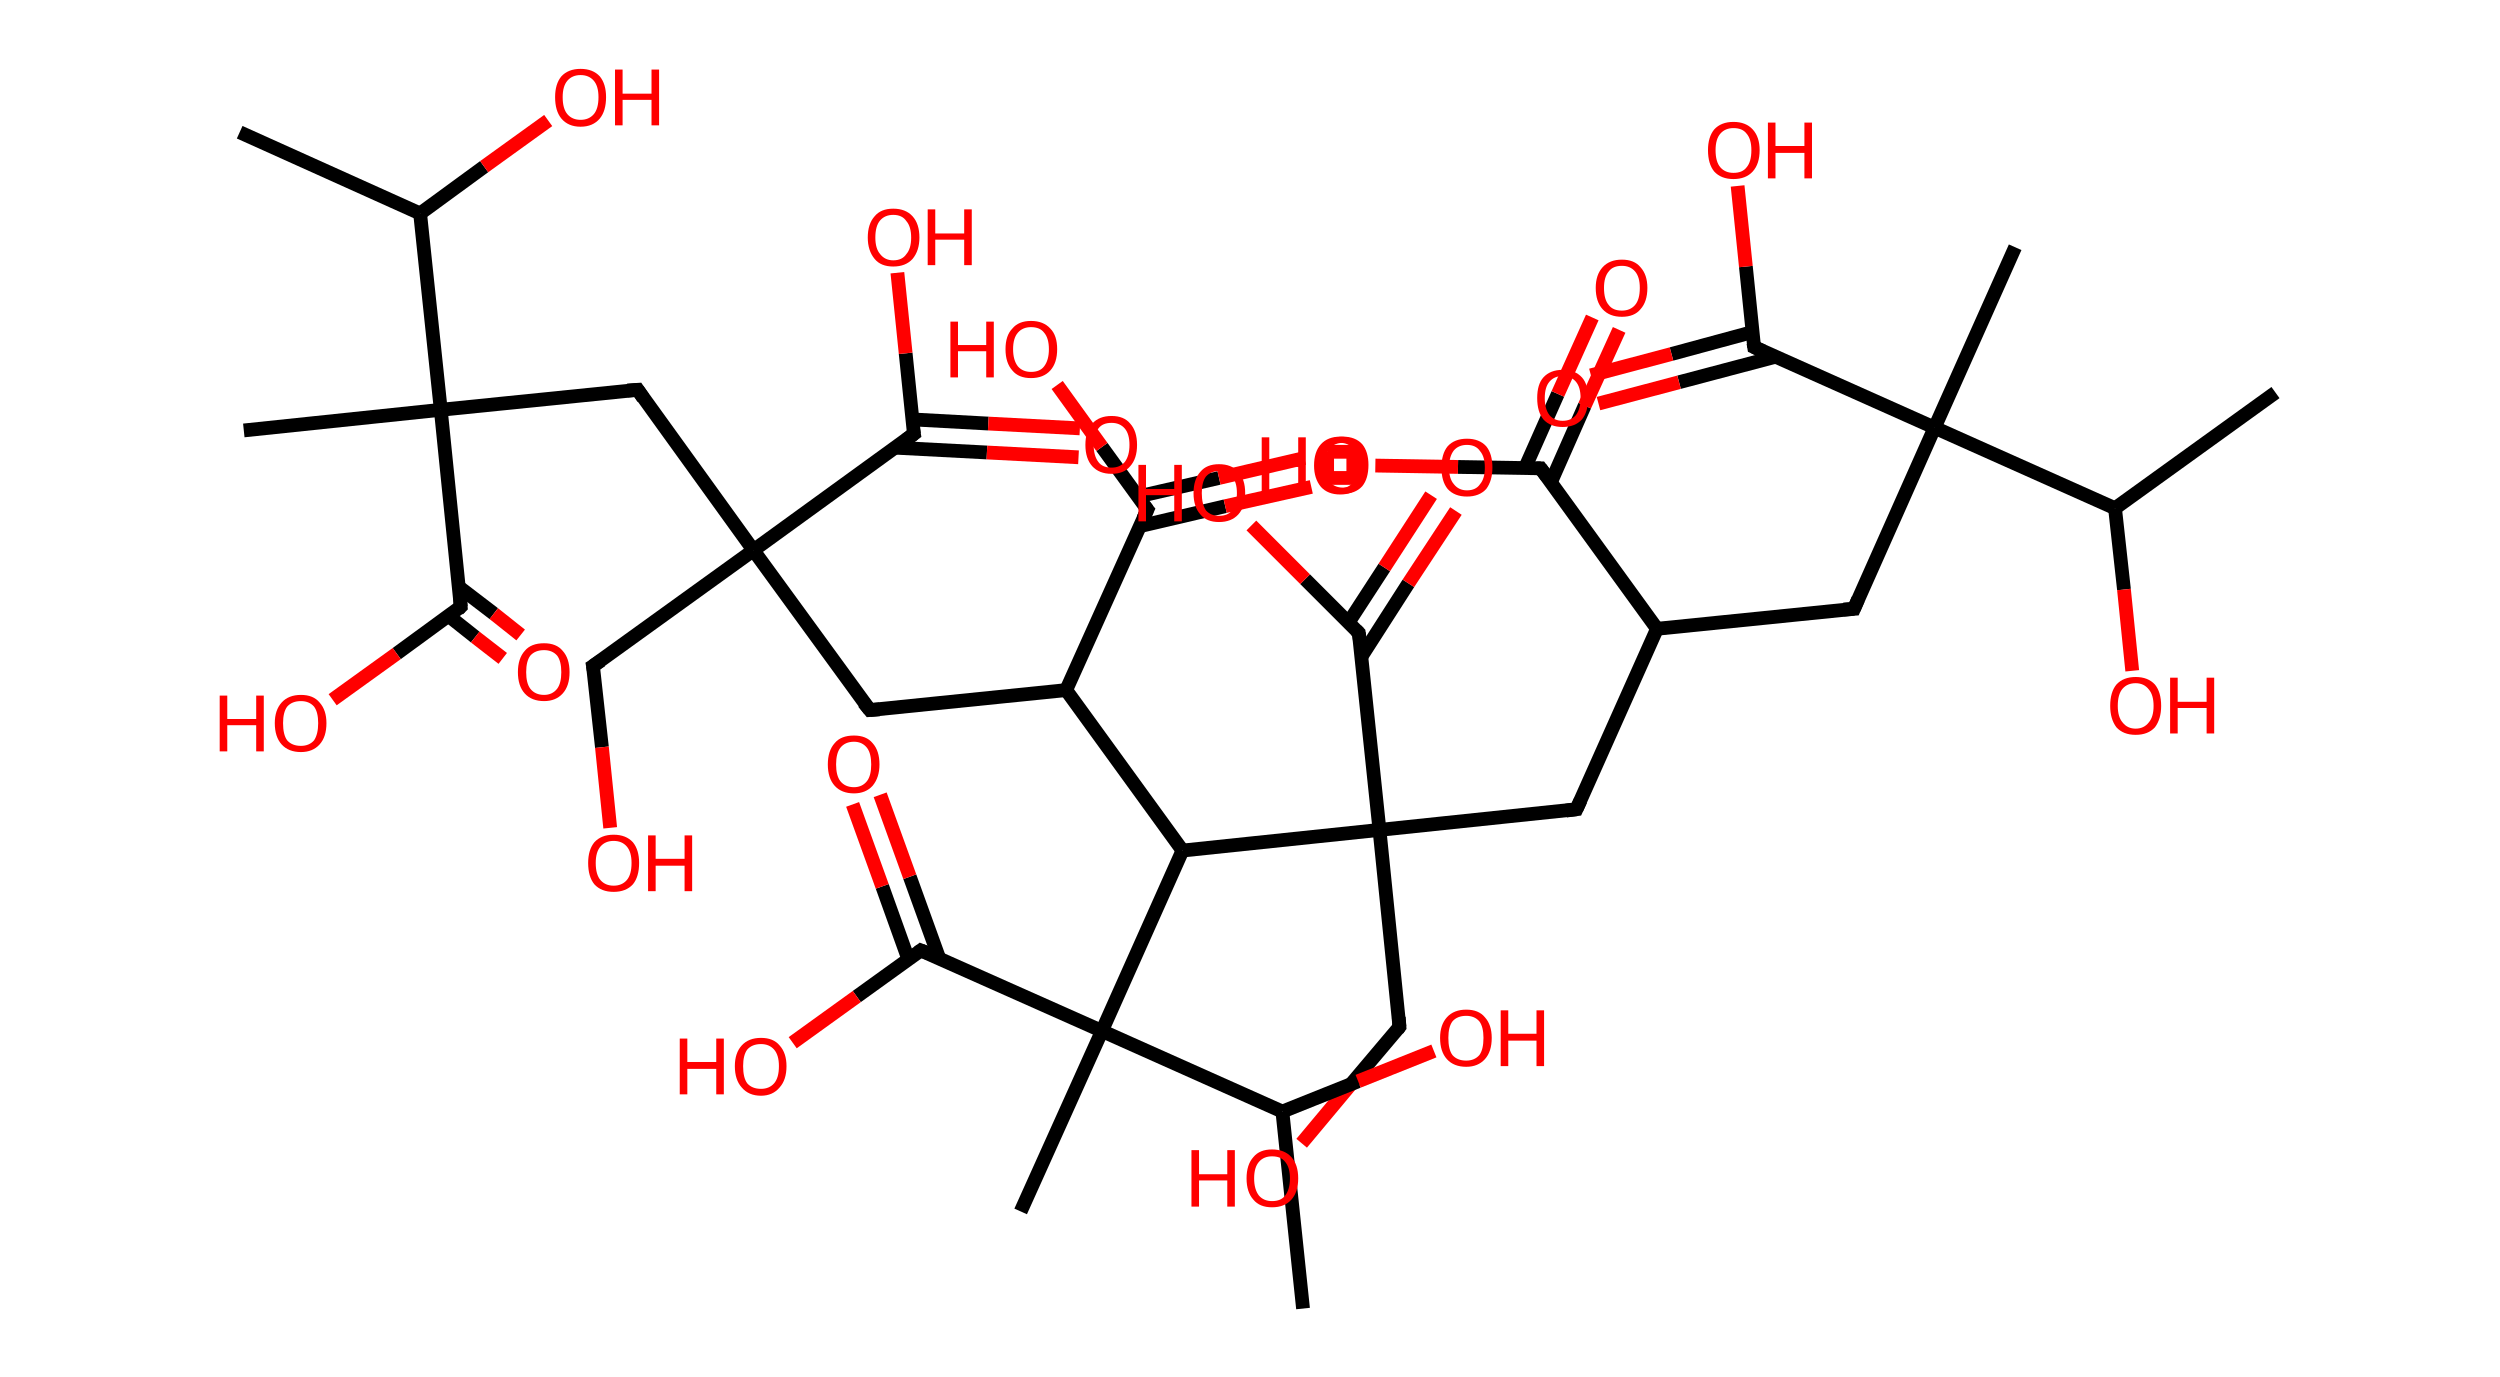<?xml version='1.0' encoding='ASCII' standalone='yes'?>
<svg xmlns="http://www.w3.org/2000/svg" xmlns:rdkit="http://www.rdkit.org/xml" xmlns:xlink="http://www.w3.org/1999/xlink" version="1.1" baseProfile="full" xml:space="preserve" width="363px" height="200px" viewBox="0 0 363 200">
<!-- END OF HEADER -->
<rect style="opacity:1.0;fill:#FFFFFF;stroke:none" width="363.0" height="200.0" x="0.0" y="0.0"> </rect>
<path class="bond-0 atom-0 atom-1" d="M 330.4,57.0 L 307.1,73.8" style="fill:none;fill-rule:evenodd;stroke:#000000;stroke-width:2.0px;stroke-linecap:butt;stroke-linejoin:miter;stroke-opacity:1"/>
<path class="bond-1 atom-1 atom-2" d="M 307.1,73.8 L 308.4,85.6" style="fill:none;fill-rule:evenodd;stroke:#000000;stroke-width:2.0px;stroke-linecap:butt;stroke-linejoin:miter;stroke-opacity:1"/>
<path class="bond-1 atom-1 atom-2" d="M 308.4,85.6 L 309.6,97.4" style="fill:none;fill-rule:evenodd;stroke:#FF0000;stroke-width:2.0px;stroke-linecap:butt;stroke-linejoin:miter;stroke-opacity:1"/>
<path class="bond-2 atom-1 atom-3" d="M 307.1,73.8 L 280.9,62.1" style="fill:none;fill-rule:evenodd;stroke:#000000;stroke-width:2.0px;stroke-linecap:butt;stroke-linejoin:miter;stroke-opacity:1"/>
<path class="bond-3 atom-3 atom-4" d="M 280.9,62.1 L 292.6,35.9" style="fill:none;fill-rule:evenodd;stroke:#000000;stroke-width:2.0px;stroke-linecap:butt;stroke-linejoin:miter;stroke-opacity:1"/>
<path class="bond-4 atom-3 atom-5" d="M 280.9,62.1 L 269.2,88.4" style="fill:none;fill-rule:evenodd;stroke:#000000;stroke-width:2.0px;stroke-linecap:butt;stroke-linejoin:miter;stroke-opacity:1"/>
<path class="bond-5 atom-5 atom-6" d="M 269.2,88.4 L 240.6,91.3" style="fill:none;fill-rule:evenodd;stroke:#000000;stroke-width:2.0px;stroke-linecap:butt;stroke-linejoin:miter;stroke-opacity:1"/>
<path class="bond-6 atom-6 atom-7" d="M 240.6,91.3 L 228.9,117.5" style="fill:none;fill-rule:evenodd;stroke:#000000;stroke-width:2.0px;stroke-linecap:butt;stroke-linejoin:miter;stroke-opacity:1"/>
<path class="bond-7 atom-7 atom-8" d="M 228.9,117.5 L 200.3,120.5" style="fill:none;fill-rule:evenodd;stroke:#000000;stroke-width:2.0px;stroke-linecap:butt;stroke-linejoin:miter;stroke-opacity:1"/>
<path class="bond-8 atom-8 atom-9" d="M 200.3,120.5 L 203.2,149.1" style="fill:none;fill-rule:evenodd;stroke:#000000;stroke-width:2.0px;stroke-linecap:butt;stroke-linejoin:miter;stroke-opacity:1"/>
<path class="bond-9 atom-9 atom-10" d="M 203.2,149.1 L 196.1,157.5" style="fill:none;fill-rule:evenodd;stroke:#000000;stroke-width:2.0px;stroke-linecap:butt;stroke-linejoin:miter;stroke-opacity:1"/>
<path class="bond-9 atom-9 atom-10" d="M 196.1,157.5 L 189.0,166.0" style="fill:none;fill-rule:evenodd;stroke:#FF0000;stroke-width:2.0px;stroke-linecap:butt;stroke-linejoin:miter;stroke-opacity:1"/>
<path class="bond-10 atom-8 atom-11" d="M 200.3,120.5 L 197.3,91.9" style="fill:none;fill-rule:evenodd;stroke:#000000;stroke-width:2.0px;stroke-linecap:butt;stroke-linejoin:miter;stroke-opacity:1"/>
<path class="bond-11 atom-11 atom-12" d="M 197.7,95.3 L 204.5,84.7" style="fill:none;fill-rule:evenodd;stroke:#000000;stroke-width:2.0px;stroke-linecap:butt;stroke-linejoin:miter;stroke-opacity:1"/>
<path class="bond-11 atom-11 atom-12" d="M 204.5,84.7 L 211.4,74.2" style="fill:none;fill-rule:evenodd;stroke:#FF0000;stroke-width:2.0px;stroke-linecap:butt;stroke-linejoin:miter;stroke-opacity:1"/>
<path class="bond-11 atom-11 atom-12" d="M 195.8,90.4 L 201.0,82.4" style="fill:none;fill-rule:evenodd;stroke:#000000;stroke-width:2.0px;stroke-linecap:butt;stroke-linejoin:miter;stroke-opacity:1"/>
<path class="bond-11 atom-11 atom-12" d="M 201.0,82.4 L 207.8,71.9" style="fill:none;fill-rule:evenodd;stroke:#FF0000;stroke-width:2.0px;stroke-linecap:butt;stroke-linejoin:miter;stroke-opacity:1"/>
<path class="bond-12 atom-11 atom-13" d="M 197.3,91.9 L 189.5,84.1" style="fill:none;fill-rule:evenodd;stroke:#000000;stroke-width:2.0px;stroke-linecap:butt;stroke-linejoin:miter;stroke-opacity:1"/>
<path class="bond-12 atom-11 atom-13" d="M 189.5,84.1 L 181.7,76.3" style="fill:none;fill-rule:evenodd;stroke:#FF0000;stroke-width:2.0px;stroke-linecap:butt;stroke-linejoin:miter;stroke-opacity:1"/>
<path class="bond-13 atom-8 atom-14" d="M 200.3,120.5 L 171.7,123.5" style="fill:none;fill-rule:evenodd;stroke:#000000;stroke-width:2.0px;stroke-linecap:butt;stroke-linejoin:miter;stroke-opacity:1"/>
<path class="bond-14 atom-14 atom-15" d="M 171.7,123.5 L 154.8,100.2" style="fill:none;fill-rule:evenodd;stroke:#000000;stroke-width:2.0px;stroke-linecap:butt;stroke-linejoin:miter;stroke-opacity:1"/>
<path class="bond-15 atom-15 atom-16" d="M 154.8,100.2 L 126.3,103.1" style="fill:none;fill-rule:evenodd;stroke:#000000;stroke-width:2.0px;stroke-linecap:butt;stroke-linejoin:miter;stroke-opacity:1"/>
<path class="bond-16 atom-16 atom-17" d="M 126.3,103.1 L 109.4,79.9" style="fill:none;fill-rule:evenodd;stroke:#000000;stroke-width:2.0px;stroke-linecap:butt;stroke-linejoin:miter;stroke-opacity:1"/>
<path class="bond-17 atom-17 atom-18" d="M 109.4,79.9 L 86.1,96.7" style="fill:none;fill-rule:evenodd;stroke:#000000;stroke-width:2.0px;stroke-linecap:butt;stroke-linejoin:miter;stroke-opacity:1"/>
<path class="bond-18 atom-18 atom-19" d="M 86.1,96.7 L 87.4,108.5" style="fill:none;fill-rule:evenodd;stroke:#000000;stroke-width:2.0px;stroke-linecap:butt;stroke-linejoin:miter;stroke-opacity:1"/>
<path class="bond-18 atom-18 atom-19" d="M 87.4,108.5 L 88.6,120.2" style="fill:none;fill-rule:evenodd;stroke:#FF0000;stroke-width:2.0px;stroke-linecap:butt;stroke-linejoin:miter;stroke-opacity:1"/>
<path class="bond-19 atom-17 atom-20" d="M 109.4,79.9 L 92.6,56.6" style="fill:none;fill-rule:evenodd;stroke:#000000;stroke-width:2.0px;stroke-linecap:butt;stroke-linejoin:miter;stroke-opacity:1"/>
<path class="bond-20 atom-20 atom-21" d="M 92.6,56.6 L 64.0,59.5" style="fill:none;fill-rule:evenodd;stroke:#000000;stroke-width:2.0px;stroke-linecap:butt;stroke-linejoin:miter;stroke-opacity:1"/>
<path class="bond-21 atom-21 atom-22" d="M 64.0,59.5 L 35.4,62.5" style="fill:none;fill-rule:evenodd;stroke:#000000;stroke-width:2.0px;stroke-linecap:butt;stroke-linejoin:miter;stroke-opacity:1"/>
<path class="bond-22 atom-21 atom-23" d="M 64.0,59.5 L 66.9,88.1" style="fill:none;fill-rule:evenodd;stroke:#000000;stroke-width:2.0px;stroke-linecap:butt;stroke-linejoin:miter;stroke-opacity:1"/>
<path class="bond-23 atom-23 atom-24" d="M 65.1,89.4 L 69.0,92.5" style="fill:none;fill-rule:evenodd;stroke:#000000;stroke-width:2.0px;stroke-linecap:butt;stroke-linejoin:miter;stroke-opacity:1"/>
<path class="bond-23 atom-23 atom-24" d="M 69.0,92.5 L 73.0,95.6" style="fill:none;fill-rule:evenodd;stroke:#FF0000;stroke-width:2.0px;stroke-linecap:butt;stroke-linejoin:miter;stroke-opacity:1"/>
<path class="bond-23 atom-23 atom-24" d="M 66.6,85.2 L 71.7,89.1" style="fill:none;fill-rule:evenodd;stroke:#000000;stroke-width:2.0px;stroke-linecap:butt;stroke-linejoin:miter;stroke-opacity:1"/>
<path class="bond-23 atom-23 atom-24" d="M 71.7,89.1 L 75.6,92.2" style="fill:none;fill-rule:evenodd;stroke:#FF0000;stroke-width:2.0px;stroke-linecap:butt;stroke-linejoin:miter;stroke-opacity:1"/>
<path class="bond-24 atom-23 atom-25" d="M 66.9,88.1 L 57.6,94.9" style="fill:none;fill-rule:evenodd;stroke:#000000;stroke-width:2.0px;stroke-linecap:butt;stroke-linejoin:miter;stroke-opacity:1"/>
<path class="bond-24 atom-23 atom-25" d="M 57.6,94.9 L 48.3,101.6" style="fill:none;fill-rule:evenodd;stroke:#FF0000;stroke-width:2.0px;stroke-linecap:butt;stroke-linejoin:miter;stroke-opacity:1"/>
<path class="bond-25 atom-21 atom-26" d="M 64.0,59.5 L 61.0,31.0" style="fill:none;fill-rule:evenodd;stroke:#000000;stroke-width:2.0px;stroke-linecap:butt;stroke-linejoin:miter;stroke-opacity:1"/>
<path class="bond-26 atom-26 atom-27" d="M 61.0,31.0 L 34.8,19.2" style="fill:none;fill-rule:evenodd;stroke:#000000;stroke-width:2.0px;stroke-linecap:butt;stroke-linejoin:miter;stroke-opacity:1"/>
<path class="bond-27 atom-26 atom-28" d="M 61.0,31.0 L 70.3,24.2" style="fill:none;fill-rule:evenodd;stroke:#000000;stroke-width:2.0px;stroke-linecap:butt;stroke-linejoin:miter;stroke-opacity:1"/>
<path class="bond-27 atom-26 atom-28" d="M 70.3,24.2 L 79.6,17.5" style="fill:none;fill-rule:evenodd;stroke:#FF0000;stroke-width:2.0px;stroke-linecap:butt;stroke-linejoin:miter;stroke-opacity:1"/>
<path class="bond-28 atom-17 atom-29" d="M 109.4,79.9 L 132.7,63.0" style="fill:none;fill-rule:evenodd;stroke:#000000;stroke-width:2.0px;stroke-linecap:butt;stroke-linejoin:miter;stroke-opacity:1"/>
<path class="bond-29 atom-29 atom-30" d="M 129.9,65.0 L 143.3,65.7" style="fill:none;fill-rule:evenodd;stroke:#000000;stroke-width:2.0px;stroke-linecap:butt;stroke-linejoin:miter;stroke-opacity:1"/>
<path class="bond-29 atom-29 atom-30" d="M 143.3,65.7 L 156.6,66.4" style="fill:none;fill-rule:evenodd;stroke:#FF0000;stroke-width:2.0px;stroke-linecap:butt;stroke-linejoin:miter;stroke-opacity:1"/>
<path class="bond-29 atom-29 atom-30" d="M 132.5,60.9 L 143.5,61.5" style="fill:none;fill-rule:evenodd;stroke:#000000;stroke-width:2.0px;stroke-linecap:butt;stroke-linejoin:miter;stroke-opacity:1"/>
<path class="bond-29 atom-29 atom-30" d="M 143.5,61.5 L 156.8,62.2" style="fill:none;fill-rule:evenodd;stroke:#FF0000;stroke-width:2.0px;stroke-linecap:butt;stroke-linejoin:miter;stroke-opacity:1"/>
<path class="bond-30 atom-29 atom-31" d="M 132.7,63.0 L 131.5,51.3" style="fill:none;fill-rule:evenodd;stroke:#000000;stroke-width:2.0px;stroke-linecap:butt;stroke-linejoin:miter;stroke-opacity:1"/>
<path class="bond-30 atom-29 atom-31" d="M 131.5,51.3 L 130.3,39.6" style="fill:none;fill-rule:evenodd;stroke:#FF0000;stroke-width:2.0px;stroke-linecap:butt;stroke-linejoin:miter;stroke-opacity:1"/>
<path class="bond-31 atom-15 atom-32" d="M 154.8,100.2 L 166.6,74.0" style="fill:none;fill-rule:evenodd;stroke:#000000;stroke-width:2.0px;stroke-linecap:butt;stroke-linejoin:miter;stroke-opacity:1"/>
<path class="bond-32 atom-32 atom-33" d="M 165.5,76.4 L 177.9,73.5" style="fill:none;fill-rule:evenodd;stroke:#000000;stroke-width:2.0px;stroke-linecap:butt;stroke-linejoin:miter;stroke-opacity:1"/>
<path class="bond-32 atom-32 atom-33" d="M 177.9,73.5 L 190.4,70.7" style="fill:none;fill-rule:evenodd;stroke:#FF0000;stroke-width:2.0px;stroke-linecap:butt;stroke-linejoin:miter;stroke-opacity:1"/>
<path class="bond-32 atom-32 atom-33" d="M 165.2,72.1 L 177.0,69.4" style="fill:none;fill-rule:evenodd;stroke:#000000;stroke-width:2.0px;stroke-linecap:butt;stroke-linejoin:miter;stroke-opacity:1"/>
<path class="bond-32 atom-32 atom-33" d="M 177.0,69.4 L 189.4,66.5" style="fill:none;fill-rule:evenodd;stroke:#FF0000;stroke-width:2.0px;stroke-linecap:butt;stroke-linejoin:miter;stroke-opacity:1"/>
<path class="bond-33 atom-32 atom-34" d="M 166.6,74.0 L 160.0,64.9" style="fill:none;fill-rule:evenodd;stroke:#000000;stroke-width:2.0px;stroke-linecap:butt;stroke-linejoin:miter;stroke-opacity:1"/>
<path class="bond-33 atom-32 atom-34" d="M 160.0,64.9 L 153.5,55.9" style="fill:none;fill-rule:evenodd;stroke:#FF0000;stroke-width:2.0px;stroke-linecap:butt;stroke-linejoin:miter;stroke-opacity:1"/>
<path class="bond-34 atom-14 atom-35" d="M 171.7,123.5 L 160.0,149.7" style="fill:none;fill-rule:evenodd;stroke:#000000;stroke-width:2.0px;stroke-linecap:butt;stroke-linejoin:miter;stroke-opacity:1"/>
<path class="bond-35 atom-35 atom-36" d="M 160.0,149.7 L 148.2,175.9" style="fill:none;fill-rule:evenodd;stroke:#000000;stroke-width:2.0px;stroke-linecap:butt;stroke-linejoin:miter;stroke-opacity:1"/>
<path class="bond-36 atom-35 atom-37" d="M 160.0,149.7 L 133.7,138.0" style="fill:none;fill-rule:evenodd;stroke:#000000;stroke-width:2.0px;stroke-linecap:butt;stroke-linejoin:miter;stroke-opacity:1"/>
<path class="bond-37 atom-37 atom-38" d="M 136.4,139.2 L 132.1,127.3" style="fill:none;fill-rule:evenodd;stroke:#000000;stroke-width:2.0px;stroke-linecap:butt;stroke-linejoin:miter;stroke-opacity:1"/>
<path class="bond-37 atom-37 atom-38" d="M 132.1,127.3 L 127.8,115.4" style="fill:none;fill-rule:evenodd;stroke:#FF0000;stroke-width:2.0px;stroke-linecap:butt;stroke-linejoin:miter;stroke-opacity:1"/>
<path class="bond-37 atom-37 atom-38" d="M 131.9,139.3 L 128.1,128.7" style="fill:none;fill-rule:evenodd;stroke:#000000;stroke-width:2.0px;stroke-linecap:butt;stroke-linejoin:miter;stroke-opacity:1"/>
<path class="bond-37 atom-37 atom-38" d="M 128.1,128.7 L 123.8,116.8" style="fill:none;fill-rule:evenodd;stroke:#FF0000;stroke-width:2.0px;stroke-linecap:butt;stroke-linejoin:miter;stroke-opacity:1"/>
<path class="bond-38 atom-37 atom-39" d="M 133.7,138.0 L 124.4,144.7" style="fill:none;fill-rule:evenodd;stroke:#000000;stroke-width:2.0px;stroke-linecap:butt;stroke-linejoin:miter;stroke-opacity:1"/>
<path class="bond-38 atom-37 atom-39" d="M 124.4,144.7 L 115.1,151.4" style="fill:none;fill-rule:evenodd;stroke:#FF0000;stroke-width:2.0px;stroke-linecap:butt;stroke-linejoin:miter;stroke-opacity:1"/>
<path class="bond-39 atom-35 atom-40" d="M 160.0,149.7 L 186.2,161.4" style="fill:none;fill-rule:evenodd;stroke:#000000;stroke-width:2.0px;stroke-linecap:butt;stroke-linejoin:miter;stroke-opacity:1"/>
<path class="bond-40 atom-40 atom-41" d="M 186.2,161.4 L 189.2,190.0" style="fill:none;fill-rule:evenodd;stroke:#000000;stroke-width:2.0px;stroke-linecap:butt;stroke-linejoin:miter;stroke-opacity:1"/>
<path class="bond-41 atom-40 atom-42" d="M 186.2,161.4 L 197.2,157.0" style="fill:none;fill-rule:evenodd;stroke:#000000;stroke-width:2.0px;stroke-linecap:butt;stroke-linejoin:miter;stroke-opacity:1"/>
<path class="bond-41 atom-40 atom-42" d="M 197.2,157.0 L 208.2,152.6" style="fill:none;fill-rule:evenodd;stroke:#FF0000;stroke-width:2.0px;stroke-linecap:butt;stroke-linejoin:miter;stroke-opacity:1"/>
<path class="bond-42 atom-6 atom-43" d="M 240.6,91.3 L 223.7,68.0" style="fill:none;fill-rule:evenodd;stroke:#000000;stroke-width:2.0px;stroke-linecap:butt;stroke-linejoin:miter;stroke-opacity:1"/>
<path class="bond-43 atom-43 atom-44" d="M 225.2,70.0 L 230.1,58.9" style="fill:none;fill-rule:evenodd;stroke:#000000;stroke-width:2.0px;stroke-linecap:butt;stroke-linejoin:miter;stroke-opacity:1"/>
<path class="bond-43 atom-43 atom-44" d="M 230.1,58.9 L 235.1,47.9" style="fill:none;fill-rule:evenodd;stroke:#FF0000;stroke-width:2.0px;stroke-linecap:butt;stroke-linejoin:miter;stroke-opacity:1"/>
<path class="bond-43 atom-43 atom-44" d="M 221.4,68.0 L 226.2,57.2" style="fill:none;fill-rule:evenodd;stroke:#000000;stroke-width:2.0px;stroke-linecap:butt;stroke-linejoin:miter;stroke-opacity:1"/>
<path class="bond-43 atom-43 atom-44" d="M 226.2,57.2 L 231.2,46.1" style="fill:none;fill-rule:evenodd;stroke:#FF0000;stroke-width:2.0px;stroke-linecap:butt;stroke-linejoin:miter;stroke-opacity:1"/>
<path class="bond-44 atom-43 atom-45" d="M 223.7,68.0 L 211.7,67.8" style="fill:none;fill-rule:evenodd;stroke:#000000;stroke-width:2.0px;stroke-linecap:butt;stroke-linejoin:miter;stroke-opacity:1"/>
<path class="bond-44 atom-43 atom-45" d="M 211.7,67.8 L 199.7,67.6" style="fill:none;fill-rule:evenodd;stroke:#FF0000;stroke-width:2.0px;stroke-linecap:butt;stroke-linejoin:miter;stroke-opacity:1"/>
<path class="bond-45 atom-3 atom-46" d="M 280.9,62.1 L 254.7,50.4" style="fill:none;fill-rule:evenodd;stroke:#000000;stroke-width:2.0px;stroke-linecap:butt;stroke-linejoin:miter;stroke-opacity:1"/>
<path class="bond-46 atom-46 atom-47" d="M 254.5,48.2 L 242.7,51.4" style="fill:none;fill-rule:evenodd;stroke:#000000;stroke-width:2.0px;stroke-linecap:butt;stroke-linejoin:miter;stroke-opacity:1"/>
<path class="bond-46 atom-46 atom-47" d="M 242.7,51.4 L 231.0,54.5" style="fill:none;fill-rule:evenodd;stroke:#FF0000;stroke-width:2.0px;stroke-linecap:butt;stroke-linejoin:miter;stroke-opacity:1"/>
<path class="bond-46 atom-46 atom-47" d="M 257.8,51.8 L 243.8,55.5" style="fill:none;fill-rule:evenodd;stroke:#000000;stroke-width:2.0px;stroke-linecap:butt;stroke-linejoin:miter;stroke-opacity:1"/>
<path class="bond-46 atom-46 atom-47" d="M 243.8,55.5 L 232.1,58.6" style="fill:none;fill-rule:evenodd;stroke:#FF0000;stroke-width:2.0px;stroke-linecap:butt;stroke-linejoin:miter;stroke-opacity:1"/>
<path class="bond-47 atom-46 atom-48" d="M 254.7,50.4 L 253.5,38.7" style="fill:none;fill-rule:evenodd;stroke:#000000;stroke-width:2.0px;stroke-linecap:butt;stroke-linejoin:miter;stroke-opacity:1"/>
<path class="bond-47 atom-46 atom-48" d="M 253.5,38.7 L 252.3,27.0" style="fill:none;fill-rule:evenodd;stroke:#FF0000;stroke-width:2.0px;stroke-linecap:butt;stroke-linejoin:miter;stroke-opacity:1"/>
<path d="M 269.8,87.0 L 269.2,88.4 L 267.7,88.5" style="fill:none;stroke:#000000;stroke-width:2.0px;stroke-linecap:butt;stroke-linejoin:miter;stroke-opacity:1;"/>
<path d="M 229.5,116.2 L 228.9,117.5 L 227.4,117.7" style="fill:none;stroke:#000000;stroke-width:2.0px;stroke-linecap:butt;stroke-linejoin:miter;stroke-opacity:1;"/>
<path d="M 203.1,147.7 L 203.2,149.1 L 202.9,149.5" style="fill:none;stroke:#000000;stroke-width:2.0px;stroke-linecap:butt;stroke-linejoin:miter;stroke-opacity:1;"/>
<path d="M 197.5,93.3 L 197.3,91.9 L 196.9,91.5" style="fill:none;stroke:#000000;stroke-width:2.0px;stroke-linecap:butt;stroke-linejoin:miter;stroke-opacity:1;"/>
<path d="M 127.7,103.0 L 126.3,103.1 L 125.4,102.0" style="fill:none;stroke:#000000;stroke-width:2.0px;stroke-linecap:butt;stroke-linejoin:miter;stroke-opacity:1;"/>
<path d="M 87.3,95.9 L 86.1,96.7 L 86.2,97.3" style="fill:none;stroke:#000000;stroke-width:2.0px;stroke-linecap:butt;stroke-linejoin:miter;stroke-opacity:1;"/>
<path d="M 93.4,57.8 L 92.6,56.6 L 91.1,56.7" style="fill:none;stroke:#000000;stroke-width:2.0px;stroke-linecap:butt;stroke-linejoin:miter;stroke-opacity:1;"/>
<path d="M 66.8,86.7 L 66.9,88.1 L 66.5,88.5" style="fill:none;stroke:#000000;stroke-width:2.0px;stroke-linecap:butt;stroke-linejoin:miter;stroke-opacity:1;"/>
<path d="M 131.5,63.9 L 132.7,63.0 L 132.6,62.4" style="fill:none;stroke:#000000;stroke-width:2.0px;stroke-linecap:butt;stroke-linejoin:miter;stroke-opacity:1;"/>
<path d="M 166.0,75.3 L 166.6,74.0 L 166.2,73.5" style="fill:none;stroke:#000000;stroke-width:2.0px;stroke-linecap:butt;stroke-linejoin:miter;stroke-opacity:1;"/>
<path d="M 135.0,138.5 L 133.7,138.0 L 133.3,138.3" style="fill:none;stroke:#000000;stroke-width:2.0px;stroke-linecap:butt;stroke-linejoin:miter;stroke-opacity:1;"/>
<path d="M 224.6,69.2 L 223.7,68.0 L 223.1,68.0" style="fill:none;stroke:#000000;stroke-width:2.0px;stroke-linecap:butt;stroke-linejoin:miter;stroke-opacity:1;"/>
<path d="M 256.0,51.0 L 254.7,50.4 L 254.6,49.8" style="fill:none;stroke:#000000;stroke-width:2.0px;stroke-linecap:butt;stroke-linejoin:miter;stroke-opacity:1;"/>
<path class="atom-2" d="M 306.4 102.5 Q 306.4 100.5, 307.3 99.4 Q 308.3 98.3, 310.1 98.3 Q 311.9 98.3, 312.9 99.4 Q 313.8 100.5, 313.8 102.5 Q 313.8 104.4, 312.9 105.6 Q 311.9 106.7, 310.1 106.7 Q 308.3 106.7, 307.3 105.6 Q 306.4 104.4, 306.4 102.5 M 310.1 105.8 Q 311.3 105.8, 312.0 104.9 Q 312.7 104.1, 312.7 102.5 Q 312.7 100.9, 312.0 100.1 Q 311.3 99.2, 310.1 99.2 Q 308.9 99.2, 308.2 100.0 Q 307.5 100.8, 307.5 102.5 Q 307.5 104.1, 308.2 104.9 Q 308.9 105.8, 310.1 105.8 " fill="#FF0000"/>
<path class="atom-2" d="M 315.1 98.4 L 316.2 98.4 L 316.2 101.9 L 320.4 101.9 L 320.4 98.4 L 321.5 98.4 L 321.5 106.5 L 320.4 106.5 L 320.4 102.8 L 316.2 102.8 L 316.2 106.5 L 315.1 106.5 L 315.1 98.4 " fill="#FF0000"/>
<path class="atom-10" d="M 173.0 167.0 L 174.1 167.0 L 174.1 170.5 L 178.2 170.5 L 178.2 167.0 L 179.3 167.0 L 179.3 175.2 L 178.2 175.2 L 178.2 171.4 L 174.1 171.4 L 174.1 175.2 L 173.0 175.2 L 173.0 167.0 " fill="#FF0000"/>
<path class="atom-10" d="M 181.0 171.1 Q 181.0 169.1, 182.0 168.0 Q 182.9 166.9, 184.7 166.9 Q 186.5 166.9, 187.5 168.0 Q 188.5 169.1, 188.5 171.1 Q 188.5 173.1, 187.5 174.2 Q 186.5 175.3, 184.7 175.3 Q 182.9 175.3, 182.0 174.2 Q 181.0 173.1, 181.0 171.1 M 184.7 174.4 Q 186.0 174.4, 186.6 173.6 Q 187.3 172.7, 187.3 171.1 Q 187.3 169.5, 186.6 168.7 Q 186.0 167.9, 184.7 167.9 Q 183.5 167.9, 182.8 168.7 Q 182.1 169.5, 182.1 171.1 Q 182.1 172.7, 182.8 173.6 Q 183.5 174.4, 184.7 174.4 " fill="#FF0000"/>
<path class="atom-12" d="M 209.3 67.9 Q 209.3 65.9, 210.2 64.8 Q 211.2 63.7, 213.0 63.7 Q 214.8 63.7, 215.8 64.8 Q 216.7 65.9, 216.7 67.9 Q 216.7 69.8, 215.8 71.0 Q 214.8 72.1, 213.0 72.1 Q 211.2 72.1, 210.2 71.0 Q 209.3 69.9, 209.3 67.9 M 213.0 71.2 Q 214.3 71.2, 214.9 70.3 Q 215.6 69.5, 215.6 67.9 Q 215.6 66.3, 214.9 65.5 Q 214.3 64.6, 213.0 64.6 Q 211.8 64.6, 211.1 65.4 Q 210.4 66.3, 210.4 67.9 Q 210.4 69.5, 211.1 70.3 Q 211.8 71.2, 213.0 71.2 " fill="#FF0000"/>
<path class="atom-13" d="M 165.3 67.5 L 166.4 67.5 L 166.4 71.0 L 170.5 71.0 L 170.5 67.5 L 171.6 67.5 L 171.6 75.7 L 170.5 75.7 L 170.5 71.9 L 166.4 71.9 L 166.4 75.7 L 165.3 75.7 L 165.3 67.5 " fill="#FF0000"/>
<path class="atom-13" d="M 173.3 71.6 Q 173.3 69.6, 174.3 68.5 Q 175.2 67.4, 177.0 67.4 Q 178.8 67.4, 179.8 68.5 Q 180.8 69.6, 180.8 71.6 Q 180.8 73.6, 179.8 74.7 Q 178.8 75.8, 177.0 75.8 Q 175.2 75.8, 174.3 74.7 Q 173.3 73.6, 173.3 71.6 M 177.0 74.9 Q 178.3 74.9, 178.9 74.1 Q 179.6 73.2, 179.6 71.6 Q 179.6 70.0, 178.9 69.2 Q 178.3 68.4, 177.0 68.4 Q 175.8 68.4, 175.1 69.2 Q 174.5 70.0, 174.5 71.6 Q 174.5 73.2, 175.1 74.1 Q 175.8 74.9, 177.0 74.9 " fill="#FF0000"/>
<path class="atom-19" d="M 85.4 125.3 Q 85.4 123.4, 86.3 122.3 Q 87.3 121.2, 89.1 121.2 Q 90.9 121.2, 91.9 122.3 Q 92.8 123.4, 92.8 125.3 Q 92.8 127.3, 91.9 128.4 Q 90.9 129.5, 89.1 129.5 Q 87.3 129.5, 86.3 128.4 Q 85.4 127.3, 85.4 125.3 M 89.1 128.6 Q 90.3 128.6, 91.0 127.8 Q 91.7 127.0, 91.7 125.3 Q 91.7 123.7, 91.0 122.9 Q 90.3 122.1, 89.1 122.1 Q 87.9 122.1, 87.2 122.9 Q 86.5 123.7, 86.5 125.3 Q 86.5 127.0, 87.2 127.8 Q 87.9 128.6, 89.1 128.6 " fill="#FF0000"/>
<path class="atom-19" d="M 94.1 121.3 L 95.2 121.3 L 95.2 124.7 L 99.4 124.7 L 99.4 121.3 L 100.5 121.3 L 100.5 129.4 L 99.4 129.4 L 99.4 125.7 L 95.2 125.7 L 95.2 129.4 L 94.1 129.4 L 94.1 121.3 " fill="#FF0000"/>
<path class="atom-24" d="M 75.2 97.6 Q 75.2 95.6, 76.2 94.5 Q 77.1 93.4, 79.0 93.4 Q 80.8 93.4, 81.7 94.5 Q 82.7 95.6, 82.7 97.6 Q 82.7 99.6, 81.7 100.7 Q 80.7 101.8, 79.0 101.8 Q 77.2 101.8, 76.2 100.7 Q 75.2 99.6, 75.2 97.6 M 79.0 100.9 Q 80.2 100.9, 80.9 100.0 Q 81.5 99.2, 81.5 97.6 Q 81.5 96.0, 80.9 95.2 Q 80.2 94.4, 79.0 94.4 Q 77.7 94.4, 77.0 95.2 Q 76.4 96.0, 76.4 97.6 Q 76.4 99.2, 77.0 100.0 Q 77.7 100.9, 79.0 100.9 " fill="#FF0000"/>
<path class="atom-25" d="M 31.9 101.0 L 33.0 101.0 L 33.0 104.4 L 37.2 104.4 L 37.2 101.0 L 38.3 101.0 L 38.3 109.1 L 37.2 109.1 L 37.2 105.3 L 33.0 105.3 L 33.0 109.1 L 31.9 109.1 L 31.9 101.0 " fill="#FF0000"/>
<path class="atom-25" d="M 39.9 105.0 Q 39.9 103.1, 40.9 102.0 Q 41.9 100.9, 43.7 100.9 Q 45.5 100.9, 46.4 102.0 Q 47.4 103.1, 47.4 105.0 Q 47.4 107.0, 46.4 108.1 Q 45.4 109.2, 43.7 109.2 Q 41.9 109.2, 40.9 108.1 Q 39.9 107.0, 39.9 105.0 M 43.7 108.3 Q 44.9 108.3, 45.6 107.5 Q 46.2 106.6, 46.2 105.0 Q 46.2 103.4, 45.6 102.6 Q 44.9 101.8, 43.7 101.8 Q 42.4 101.8, 41.7 102.6 Q 41.1 103.4, 41.1 105.0 Q 41.1 106.7, 41.7 107.5 Q 42.4 108.3, 43.7 108.3 " fill="#FF0000"/>
<path class="atom-28" d="M 80.6 14.1 Q 80.6 12.2, 81.5 11.1 Q 82.5 10.0, 84.3 10.0 Q 86.1 10.0, 87.1 11.1 Q 88.0 12.2, 88.0 14.1 Q 88.0 16.1, 87.1 17.2 Q 86.1 18.4, 84.3 18.4 Q 82.5 18.4, 81.5 17.2 Q 80.6 16.1, 80.6 14.1 M 84.3 17.4 Q 85.5 17.4, 86.2 16.6 Q 86.9 15.8, 86.9 14.1 Q 86.9 12.5, 86.2 11.7 Q 85.5 10.9, 84.3 10.9 Q 83.1 10.9, 82.4 11.7 Q 81.7 12.5, 81.7 14.1 Q 81.7 15.8, 82.4 16.6 Q 83.1 17.4, 84.3 17.4 " fill="#FF0000"/>
<path class="atom-28" d="M 89.3 10.1 L 90.4 10.1 L 90.4 13.6 L 94.6 13.6 L 94.6 10.1 L 95.7 10.1 L 95.7 18.2 L 94.6 18.2 L 94.6 14.5 L 90.4 14.5 L 90.4 18.2 L 89.3 18.2 L 89.3 10.1 " fill="#FF0000"/>
<path class="atom-30" d="M 157.6 64.6 Q 157.6 62.6, 158.6 61.5 Q 159.6 60.4, 161.4 60.4 Q 163.2 60.4, 164.1 61.5 Q 165.1 62.6, 165.1 64.6 Q 165.1 66.6, 164.1 67.7 Q 163.2 68.8, 161.4 68.8 Q 159.6 68.8, 158.6 67.7 Q 157.6 66.6, 157.6 64.6 M 161.4 67.9 Q 162.6 67.9, 163.3 67.1 Q 164.0 66.2, 164.0 64.6 Q 164.0 63.0, 163.3 62.2 Q 162.6 61.4, 161.4 61.4 Q 160.1 61.4, 159.5 62.2 Q 158.8 63.0, 158.8 64.6 Q 158.8 66.2, 159.5 67.1 Q 160.1 67.9, 161.4 67.9 " fill="#FF0000"/>
<path class="atom-31" d="M 126.0 34.5 Q 126.0 32.5, 127.0 31.4 Q 127.9 30.3, 129.7 30.3 Q 131.5 30.3, 132.5 31.4 Q 133.5 32.5, 133.5 34.5 Q 133.5 36.4, 132.5 37.6 Q 131.5 38.7, 129.7 38.7 Q 127.9 38.7, 127.0 37.6 Q 126.0 36.4, 126.0 34.5 M 129.7 37.8 Q 131.0 37.8, 131.6 36.9 Q 132.3 36.1, 132.3 34.5 Q 132.3 32.9, 131.6 32.1 Q 131.0 31.2, 129.7 31.2 Q 128.5 31.2, 127.8 32.0 Q 127.1 32.8, 127.1 34.5 Q 127.1 36.1, 127.8 36.9 Q 128.5 37.8, 129.7 37.8 " fill="#FF0000"/>
<path class="atom-31" d="M 134.7 30.4 L 135.8 30.4 L 135.8 33.9 L 140.0 33.9 L 140.0 30.4 L 141.1 30.4 L 141.1 38.5 L 140.0 38.5 L 140.0 34.8 L 135.8 34.8 L 135.8 38.5 L 134.7 38.5 L 134.7 30.4 " fill="#FF0000"/>
<path class="atom-33" d="M 190.8 67.6 Q 190.8 65.6, 191.8 64.5 Q 192.8 63.4, 194.6 63.4 Q 196.4 63.4, 197.4 64.5 Q 198.3 65.6, 198.3 67.6 Q 198.3 69.5, 197.3 70.7 Q 196.4 71.8, 194.6 71.8 Q 192.8 71.8, 191.8 70.7 Q 190.8 69.5, 190.8 67.6 M 194.6 70.9 Q 195.8 70.9, 196.5 70.0 Q 197.2 69.2, 197.2 67.6 Q 197.2 66.0, 196.5 65.2 Q 195.8 64.3, 194.6 64.3 Q 193.3 64.3, 192.7 65.1 Q 192.0 65.9, 192.0 67.6 Q 192.0 69.2, 192.7 70.0 Q 193.3 70.9, 194.6 70.9 " fill="#FF0000"/>
<path class="atom-34" d="M 138.0 46.7 L 139.1 46.7 L 139.1 50.1 L 143.2 50.1 L 143.2 46.7 L 144.3 46.7 L 144.3 54.8 L 143.2 54.8 L 143.2 51.0 L 139.1 51.0 L 139.1 54.8 L 138.0 54.8 L 138.0 46.7 " fill="#FF0000"/>
<path class="atom-34" d="M 146.0 50.7 Q 146.0 48.7, 147.0 47.7 Q 147.9 46.6, 149.7 46.6 Q 151.5 46.6, 152.5 47.7 Q 153.5 48.7, 153.5 50.7 Q 153.5 52.7, 152.5 53.8 Q 151.5 54.9, 149.7 54.9 Q 147.9 54.9, 147.0 53.8 Q 146.0 52.7, 146.0 50.7 M 149.7 54.0 Q 151.0 54.0, 151.6 53.2 Q 152.3 52.3, 152.3 50.7 Q 152.3 49.1, 151.6 48.3 Q 151.0 47.5, 149.7 47.5 Q 148.5 47.5, 147.8 48.3 Q 147.1 49.1, 147.1 50.7 Q 147.1 52.3, 147.8 53.2 Q 148.5 54.0, 149.7 54.0 " fill="#FF0000"/>
<path class="atom-38" d="M 120.2 111.0 Q 120.2 109.0, 121.2 107.9 Q 122.1 106.8, 124.0 106.8 Q 125.8 106.8, 126.7 107.9 Q 127.7 109.0, 127.7 111.0 Q 127.7 112.9, 126.7 114.1 Q 125.7 115.2, 124.0 115.2 Q 122.2 115.2, 121.2 114.1 Q 120.2 113.0, 120.2 111.0 M 124.0 114.3 Q 125.2 114.3, 125.9 113.4 Q 126.5 112.6, 126.5 111.0 Q 126.5 109.4, 125.9 108.6 Q 125.2 107.7, 124.0 107.7 Q 122.7 107.7, 122.0 108.6 Q 121.4 109.4, 121.4 111.0 Q 121.4 112.6, 122.0 113.4 Q 122.7 114.3, 124.0 114.3 " fill="#FF0000"/>
<path class="atom-39" d="M 98.7 150.8 L 99.8 150.8 L 99.8 154.2 L 104.0 154.2 L 104.0 150.8 L 105.1 150.8 L 105.1 158.9 L 104.0 158.9 L 104.0 155.2 L 99.8 155.2 L 99.8 158.9 L 98.7 158.9 L 98.7 150.8 " fill="#FF0000"/>
<path class="atom-39" d="M 106.7 154.8 Q 106.7 152.9, 107.7 151.8 Q 108.7 150.7, 110.5 150.7 Q 112.3 150.7, 113.2 151.8 Q 114.2 152.9, 114.2 154.8 Q 114.2 156.8, 113.2 157.9 Q 112.2 159.1, 110.5 159.1 Q 108.7 159.1, 107.7 157.9 Q 106.7 156.8, 106.7 154.8 M 110.5 158.1 Q 111.7 158.1, 112.4 157.3 Q 113.1 156.5, 113.1 154.8 Q 113.1 153.2, 112.4 152.4 Q 111.7 151.6, 110.5 151.6 Q 109.2 151.6, 108.5 152.4 Q 107.9 153.2, 107.9 154.8 Q 107.9 156.5, 108.5 157.3 Q 109.2 158.1, 110.5 158.1 " fill="#FF0000"/>
<path class="atom-42" d="M 209.1 150.7 Q 209.1 148.8, 210.1 147.7 Q 211.1 146.6, 212.9 146.6 Q 214.7 146.6, 215.6 147.7 Q 216.6 148.8, 216.6 150.7 Q 216.6 152.7, 215.6 153.8 Q 214.6 154.9, 212.9 154.9 Q 211.1 154.9, 210.1 153.8 Q 209.1 152.7, 209.1 150.7 M 212.9 154.0 Q 214.1 154.0, 214.8 153.2 Q 215.4 152.4, 215.4 150.7 Q 215.4 149.1, 214.8 148.3 Q 214.1 147.5, 212.9 147.5 Q 211.6 147.5, 210.9 148.3 Q 210.3 149.1, 210.3 150.7 Q 210.3 152.4, 210.9 153.2 Q 211.6 154.0, 212.9 154.0 " fill="#FF0000"/>
<path class="atom-42" d="M 217.9 146.7 L 219.0 146.7 L 219.0 150.1 L 223.1 150.1 L 223.1 146.7 L 224.2 146.7 L 224.2 154.8 L 223.1 154.8 L 223.1 151.1 L 219.0 151.1 L 219.0 154.8 L 217.9 154.8 L 217.9 146.7 " fill="#FF0000"/>
<path class="atom-44" d="M 231.7 41.8 Q 231.7 39.9, 232.7 38.8 Q 233.7 37.7, 235.5 37.7 Q 237.3 37.7, 238.2 38.8 Q 239.2 39.9, 239.2 41.8 Q 239.2 43.8, 238.2 44.9 Q 237.3 46.0, 235.5 46.0 Q 233.7 46.0, 232.7 44.9 Q 231.7 43.8, 231.7 41.8 M 235.5 45.1 Q 236.7 45.1, 237.4 44.3 Q 238.1 43.5, 238.1 41.8 Q 238.1 40.2, 237.4 39.4 Q 236.7 38.6, 235.5 38.6 Q 234.2 38.6, 233.6 39.4 Q 232.9 40.2, 232.9 41.8 Q 232.9 43.5, 233.6 44.3 Q 234.2 45.1, 235.5 45.1 " fill="#FF0000"/>
<path class="atom-45" d="M 183.2 63.5 L 184.3 63.5 L 184.3 66.9 L 188.5 66.9 L 188.5 63.5 L 189.6 63.5 L 189.6 71.6 L 188.5 71.6 L 188.5 67.8 L 184.3 67.8 L 184.3 71.6 L 183.2 71.6 L 183.2 63.5 " fill="#FF0000"/>
<path class="atom-45" d="M 191.3 67.5 Q 191.3 65.6, 192.2 64.5 Q 193.2 63.4, 195.0 63.4 Q 196.8 63.4, 197.8 64.5 Q 198.7 65.6, 198.7 67.5 Q 198.7 69.5, 197.8 70.6 Q 196.8 71.7, 195.0 71.7 Q 193.2 71.7, 192.2 70.6 Q 191.3 69.5, 191.3 67.5 M 195.0 70.8 Q 196.3 70.8, 196.9 70.0 Q 197.6 69.1, 197.6 67.5 Q 197.6 65.9, 196.9 65.1 Q 196.3 64.3, 195.0 64.3 Q 193.8 64.3, 193.1 65.1 Q 192.4 65.9, 192.4 67.5 Q 192.4 69.2, 193.1 70.0 Q 193.8 70.8, 195.0 70.8 " fill="#FF0000"/>
<path class="atom-47" d="M 223.2 57.8 Q 223.2 55.8, 224.1 54.8 Q 225.1 53.7, 226.9 53.7 Q 228.7 53.7, 229.7 54.8 Q 230.6 55.8, 230.6 57.8 Q 230.6 59.8, 229.7 60.9 Q 228.7 62.0, 226.9 62.0 Q 225.1 62.0, 224.1 60.9 Q 223.2 59.8, 223.2 57.8 M 226.9 61.1 Q 228.1 61.1, 228.8 60.3 Q 229.5 59.4, 229.5 57.8 Q 229.5 56.2, 228.8 55.4 Q 228.1 54.6, 226.9 54.6 Q 225.7 54.6, 225.0 55.4 Q 224.3 56.2, 224.3 57.8 Q 224.3 59.4, 225.0 60.3 Q 225.7 61.1, 226.9 61.1 " fill="#FF0000"/>
<path class="atom-48" d="M 248.0 21.8 Q 248.0 19.9, 248.9 18.8 Q 249.9 17.7, 251.7 17.7 Q 253.5 17.7, 254.5 18.8 Q 255.5 19.9, 255.5 21.8 Q 255.5 23.8, 254.5 24.9 Q 253.5 26.0, 251.7 26.0 Q 249.9 26.0, 248.9 24.9 Q 248.0 23.8, 248.0 21.8 M 251.7 25.1 Q 253.0 25.1, 253.6 24.3 Q 254.3 23.5, 254.3 21.8 Q 254.3 20.2, 253.6 19.4 Q 253.0 18.6, 251.7 18.6 Q 250.5 18.6, 249.8 19.4 Q 249.1 20.2, 249.1 21.8 Q 249.1 23.5, 249.8 24.3 Q 250.5 25.1, 251.7 25.1 " fill="#FF0000"/>
<path class="atom-48" d="M 256.7 17.8 L 257.8 17.8 L 257.8 21.2 L 262.0 21.2 L 262.0 17.8 L 263.1 17.8 L 263.1 25.9 L 262.0 25.9 L 262.0 22.2 L 257.8 22.2 L 257.8 25.9 L 256.7 25.9 L 256.7 17.8 " fill="#FF0000"/>
<path class="atom-33" d="M 192.7,65.6 L 192.7,69.4 L 196.5,69.4 L 196.5,65.6 L 192.7,65.6" style="fill:none;stroke:#FF0000;stroke-width:2.0px;stroke-linecap:butt;stroke-linejoin:miter;stroke-opacity:1;"/>
</svg>
